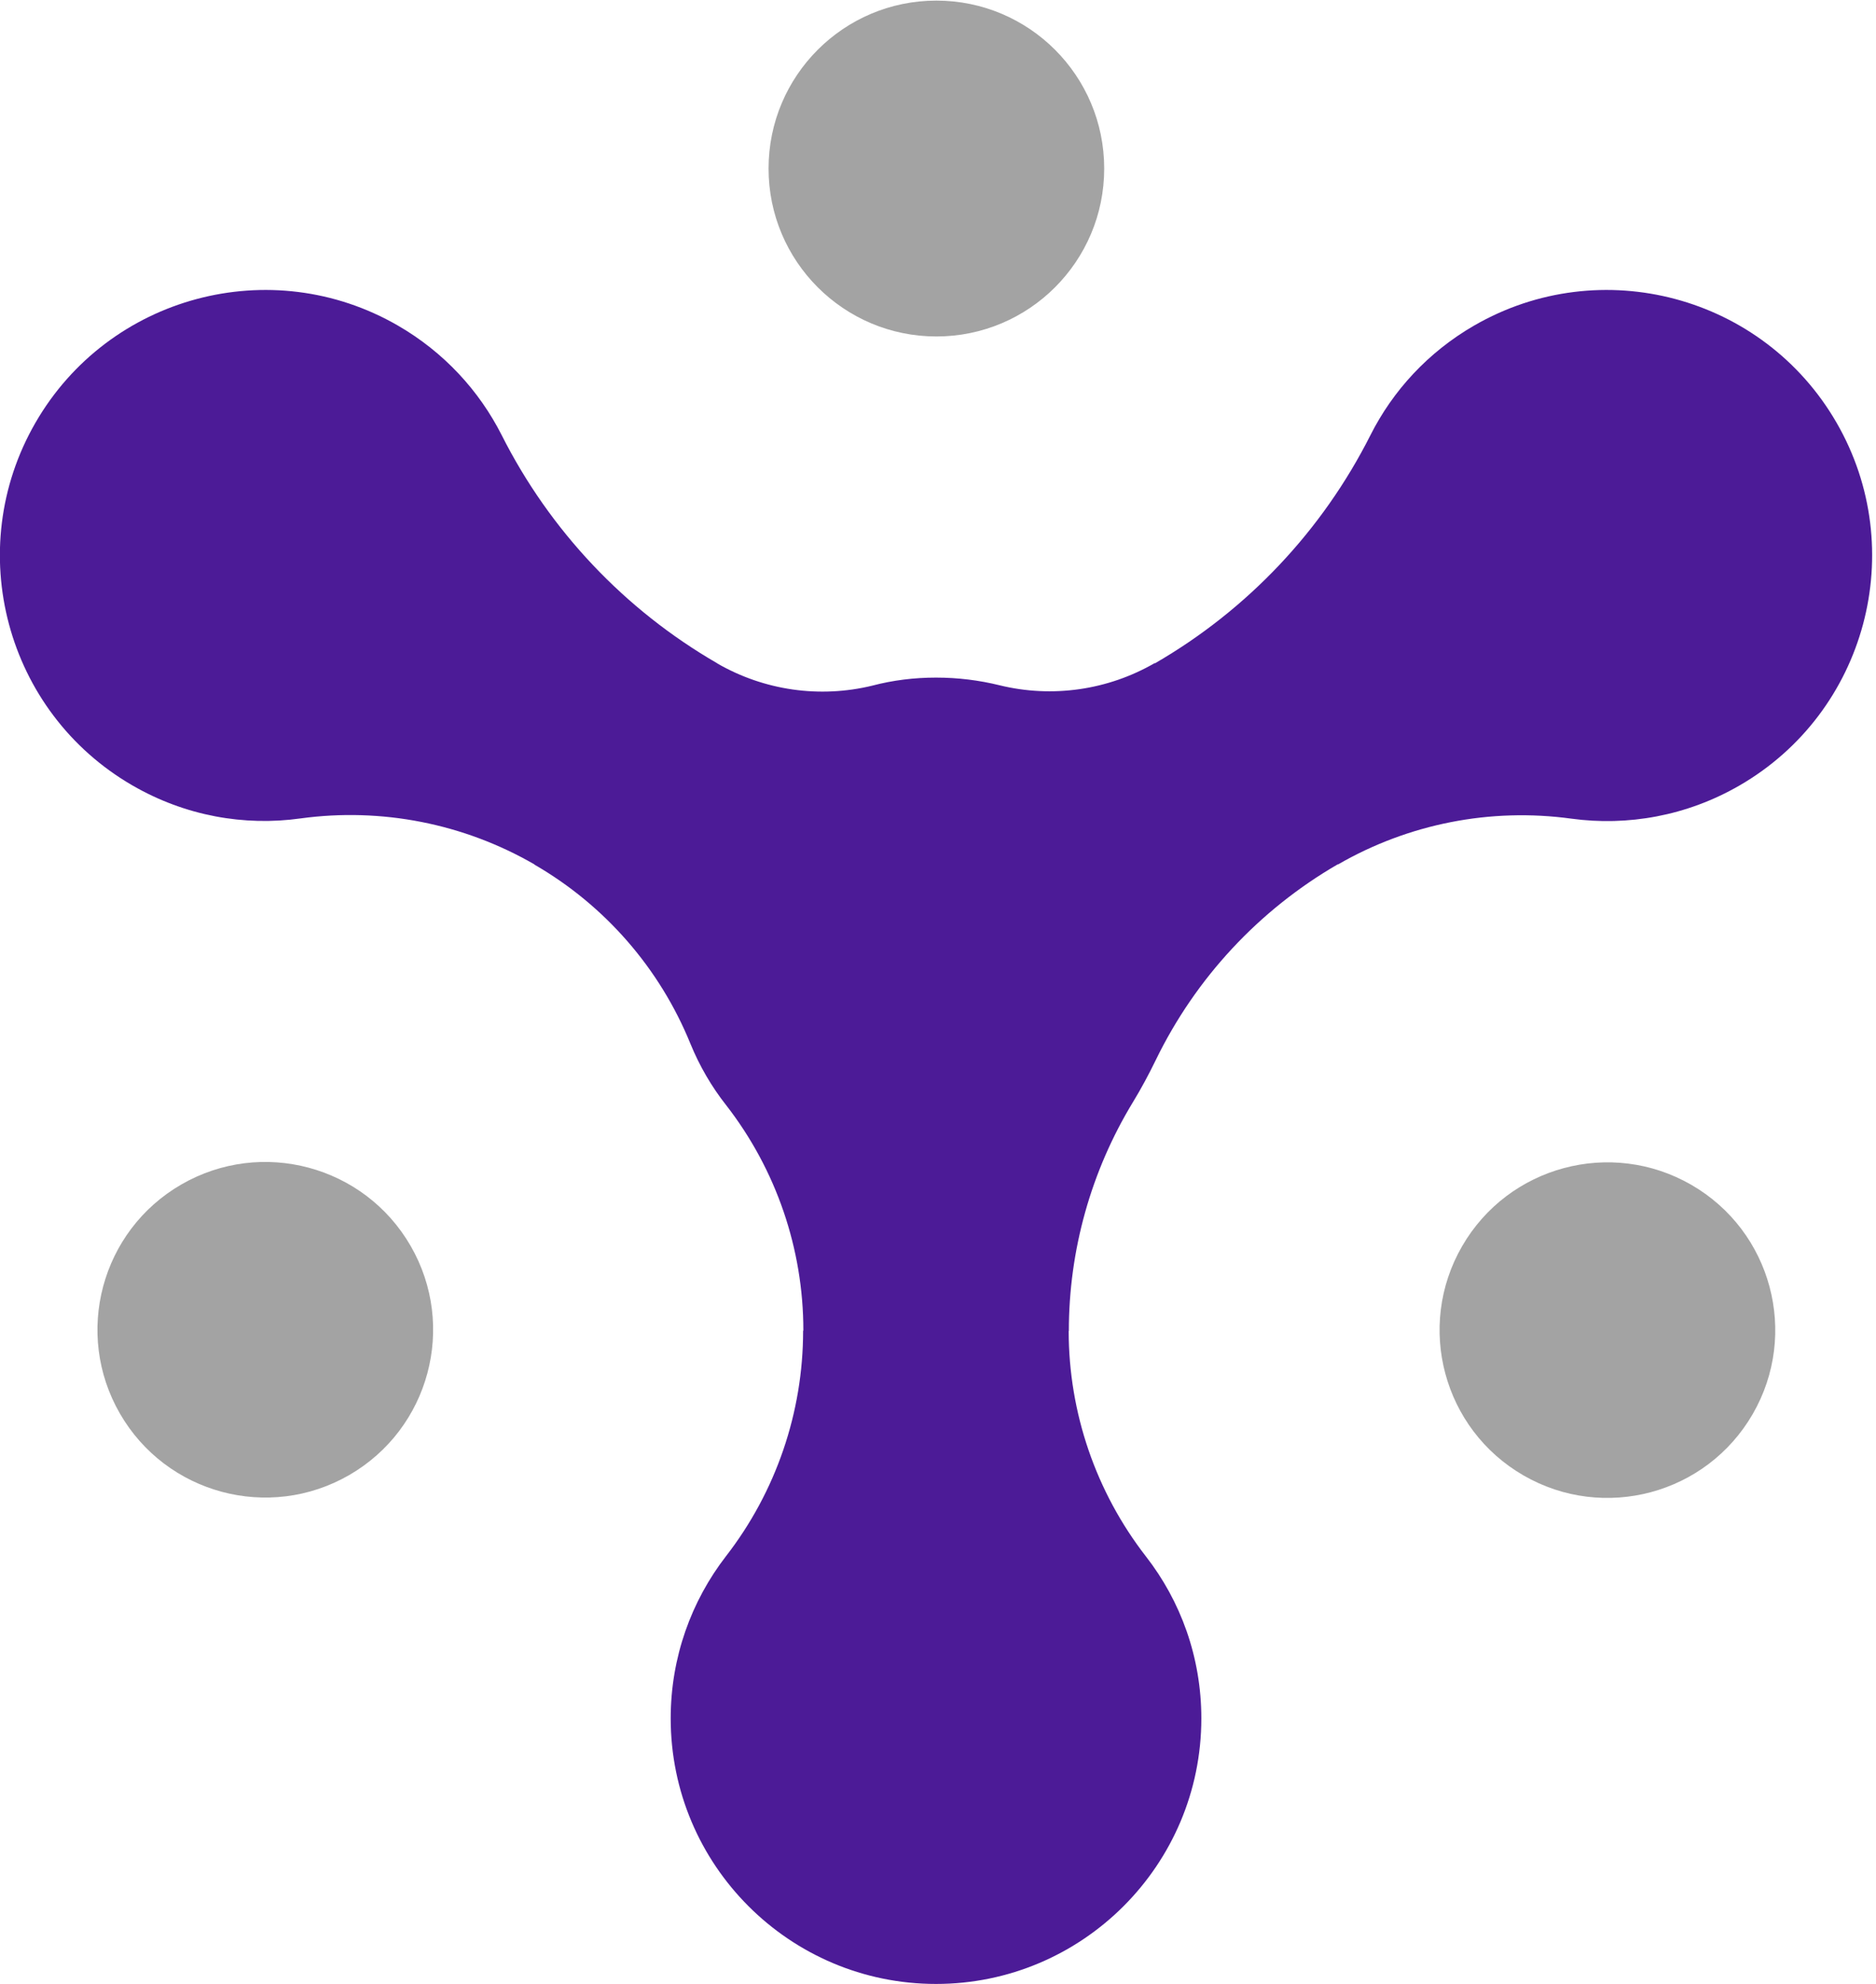 <?xml version="1.0" encoding="UTF-8" standalone="no"?>
<!DOCTYPE svg PUBLIC "-//W3C//DTD SVG 1.1//EN" "http://www.w3.org/Graphics/SVG/1.1/DTD/svg11.dtd">
<svg width="100%" height="100%" viewBox="0 0 559 591" version="1.1" xmlns="http://www.w3.org/2000/svg" xmlns:xlink="http://www.w3.org/1999/xlink" xml:space="preserve" xmlns:serif="http://www.serif.com/" style="fill-rule:evenodd;clip-rule:evenodd;stroke-linejoin:round;stroke-miterlimit:2;">
    <g transform="matrix(1,0,0,1,-231.49,-69.14)">
        <g transform="matrix(0.438,0,0,1,0,0)">
            <g transform="matrix(1.067,-0.809,1.848,0.467,577.202,363.642)">
                <circle cx="150.5" cy="478.5" r="53.5" style="fill:rgb(163,163,163);"/>
            </g>
        </g>
        <g transform="matrix(0.438,0,0,1,0,0)">
            <g transform="matrix(1.067,0.809,-1.848,0.467,1432.68,120.022)">
                <circle cx="150.5" cy="478.5" r="53.5" style="fill:rgb(163,163,163);"/>
            </g>
        </g>
        <g transform="matrix(0.438,0,0,1,0,0)">
            <g transform="matrix(2.134,0,0,0.935,844.379,-328.056)">
                <circle cx="150.5" cy="478.5" r="53.5" style="fill:rgb(163,163,163);"/>
            </g>
        </g>
        <g transform="matrix(0.438,0,0,1,0,0)">
            <g transform="matrix(1.805,0,0,0.791,243.842,73.226)">
                <path d="M592.995,244.637C627.864,224.505 656.1,194.635 674.242,158.69C682.68,141.982 695.921,127.477 713.326,117.428C761.123,89.833 822.333,106.234 849.928,154.031C877.524,201.828 861.123,263.038 813.326,290.633C793.404,302.136 771.151,305.994 749.975,303.122C719.54,298.952 688.582,305.026 661.979,320.386C661.932,320.305 661.932,320.305 661.932,320.305C632.249,337.478 608.37,363.126 593.358,393.959C590.738,399.337 587.852,404.739 584.727,409.86C568.922,435.836 560.562,465.657 560.562,496.064C560.5,496.064 560.5,496.064 560.5,496.064C560.516,526.779 570.741,556.617 589.567,580.886C602.715,597.733 610.5,618.934 610.5,641.938C610.5,697.13 565.692,741.938 510.5,741.938C455.308,741.938 410.5,697.13 410.5,641.938C410.5,618.937 418.282,597.74 431.354,580.838C450.187,556.555 460.407,526.699 460.407,495.969C460.5,495.931 460.5,495.892 460.5,495.854C460.5,465.155 450.281,435.33 431.455,411.081C425.915,404.075 421.372,396.261 417.935,387.879C406.381,359.491 385.699,335.761 359.156,320.436C359.169,320.364 359.148,320.352 359.126,320.339C332.479,304.955 301.472,298.867 270.985,303.034C249.83,305.991 227.588,302.131 207.674,290.633C159.877,263.038 143.476,201.828 171.072,154.031C198.667,106.234 259.877,89.833 307.674,117.428C325.079,127.477 338.32,141.982 346.79,158.673C364.929,194.612 393.161,224.476 428.024,244.605C428.006,244.637 428.006,244.637 428.006,244.637C445.711,254.859 466.676,257.86 486.538,253.016C494.197,251.006 502.232,250 510.5,250C518.768,250 526.803,251.006 534.49,252.901C554.322,257.738 575.256,254.742 592.935,244.535C592.994,244.637 592.994,244.637 592.995,244.637Z" style="fill:rgb(76,27,151);"/>
            </g>
        </g>
    </g>
</svg>
